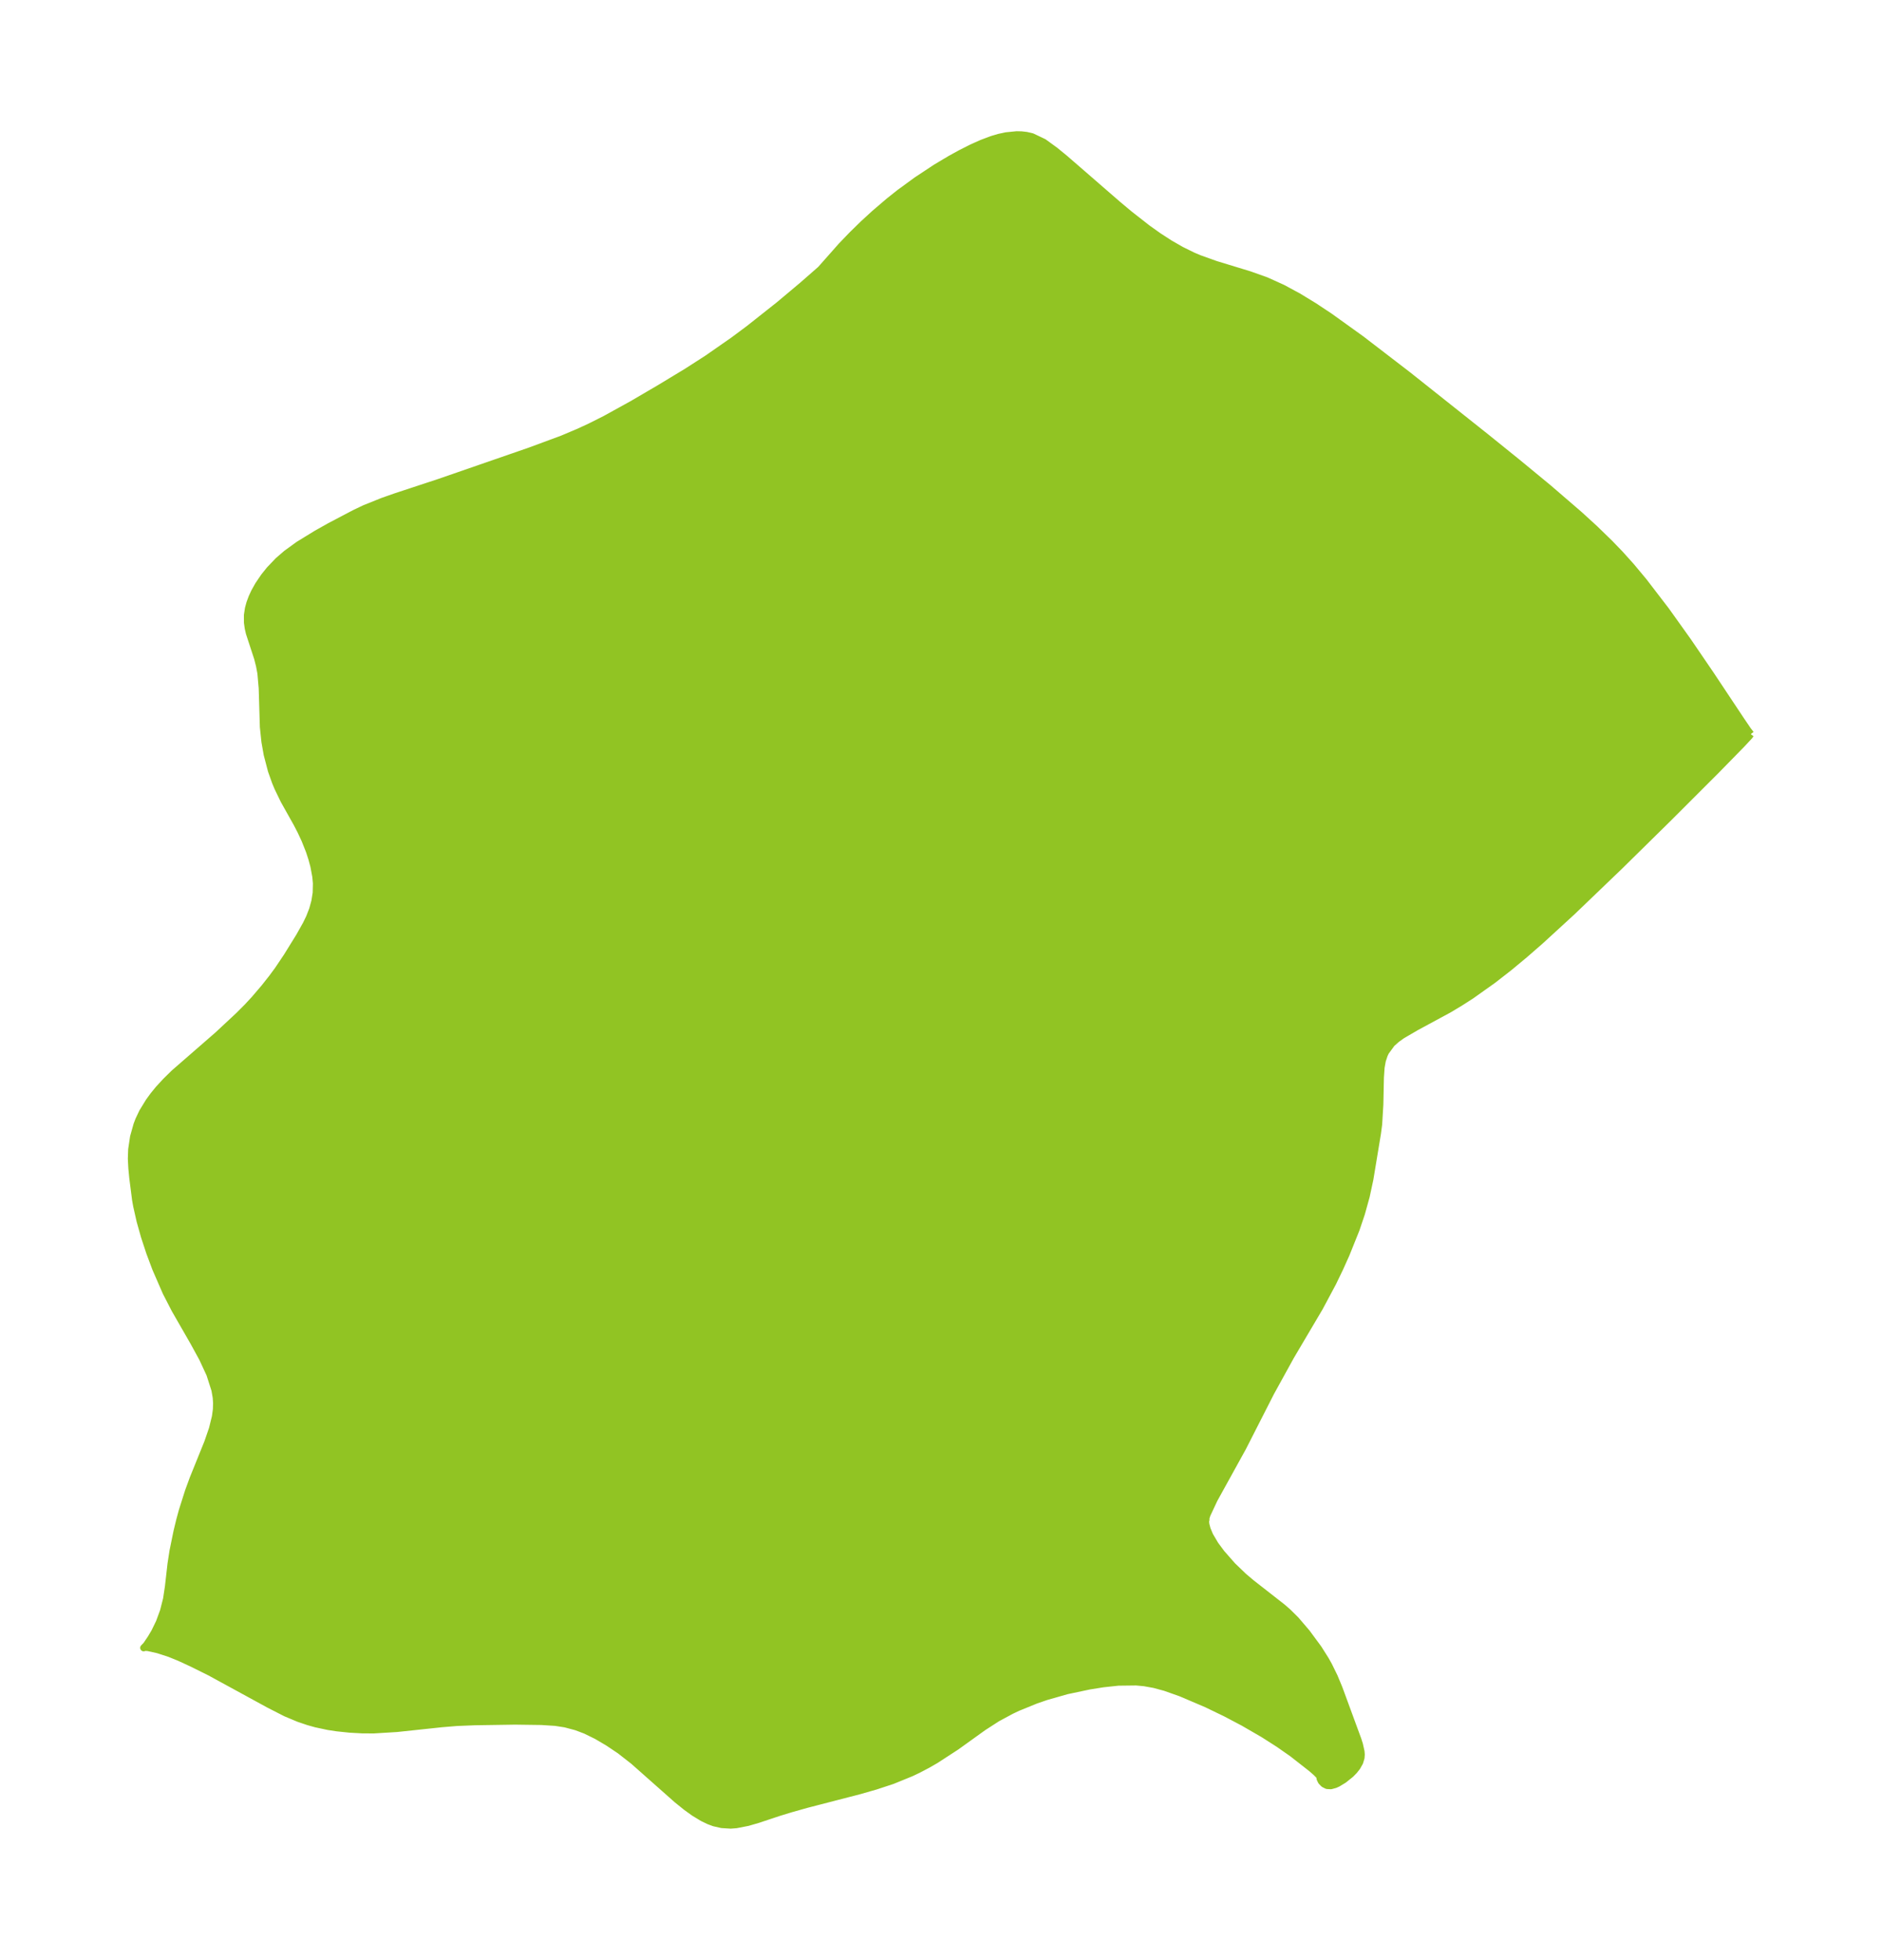 <?xml version="1.0" encoding="UTF-8"?>
<!DOCTYPE svg  PUBLIC '-//W3C//DTD SVG 1.1//EN'  'http://www.w3.org/Graphics/SVG/1.1/DTD/svg11.dtd'>
<svg width="269.31pt" height="280.51pt" version="1.1" viewBox="0 0 269.31 280.51" xmlns="http://www.w3.org/2000/svg" xmlns:xlink="http://www.w3.org/1999/xlink">
 <defs>
  <style type="text/css">*{stroke-linejoin: round; stroke-linecap: butt}</style>
 </defs>
 <g id="figure_1">
  <g id="patch_1">
   <path d="m0 280.51h269.31v-280.51h-269.31v280.51z" fill="none"/>
  </g>
  <g id="axes_1">
   <g id="PatchCollection_1">
    <defs>
     <path id="mecae9ece9a" d="m250.53-175.44-0.214 0.291-1.06 1.139-3.634 3.715-6.828 6.829-7.01 6.902-6.843 6.569-4.505 4.13-2.254 1.967-2.266 1.881-2.26 1.76-3.149 2.237-1.611 1.032-1.599 0.956-4.656 2.518-2.007 1.172-0.777 0.555-0.704 0.629-0.86 1.174-0.202 0.423-0.28 0.841-0.175 0.97-0.1 1.46-0.081 3.877-0.17 2.811-0.172 1.308-1.079 6.531-0.529 2.462-0.682 2.458-0.766 2.275-1.427 3.553-0.922 2.05-0.99 2.051-1.894 3.544-4.124 6.982-2.853 5.18-4.018 7.889-4.089 7.405-1.001 2.136-0.169 0.505 0.004 0.281-0.063 0.218 0.057 0.476 0.171 0.637 0.374 0.904 0.778 1.321 0.906 1.22 1.557 1.775 1.597 1.538 1.137 0.961 4.404 3.443 0.82 0.714 1.112 1.102 1.569 1.835 1.665 2.26 1.014 1.605 0.465 0.827 0.787 1.605 0.684 1.647 2.708 7.363 0.218 0.686 0.231 1.035 0.033 0.412-0.034 0.473-0.198 0.651-0.382 0.676-0.417 0.526-0.486 0.494-0.983 0.788-0.86 0.522-0.395 0.179-0.601 0.162-0.547-0.03-0.455-0.23-0.353-0.363-0.195-0.402-0.025-0.331-0.534-0.544-0.676-0.589-2.715-2.126-1.956-1.367-2.182-1.394-2.865-1.659-2.493-1.317-2.764-1.337-3.707-1.581-2.24-0.793-1.574-0.426-1.415-0.254-1.163-0.108-2.564 0.031-2.167 0.233-1.956 0.312-3.23 0.682-2.955 0.841-1.473 0.507-2.594 1.058-0.943 0.446-1.992 1.075-2.018 1.302-3.845 2.764-2.93 1.905-1.157 0.669-1.408 0.739-0.967 0.46-2.688 1.095-2.41 0.794-2.3 0.659-7.525 1.947-2.247 0.632-1.743 0.532-3.018 1.005-1.44 0.417-1.648 0.323-0.806 0.061-1.272-0.077-1.106-0.252-0.732-0.271-0.914-0.442-1.214-0.736-1.107-0.797-1.318-1.062-6.257-5.543-1.912-1.493-1.708-1.147-1.64-0.965-1.601-0.783-1.312-0.496-1.583-0.421-1.413-0.219-1.988-0.127-3.774-0.051-5.723 0.087-2.606 0.106-2.18 0.18-6.412 0.682-3.291 0.201-1.585-0.004-1.84-0.1-1.839-0.192-1.268-0.193-1.755-0.375-1.095-0.307-1.378-0.467-1.851-0.776-2.386-1.221-8.428-4.603-2.565-1.274-1.845-0.853-1.402-0.567-1.645-0.535-1.44-0.321-0.447-0.027-0.168 0.066 0.389-0.408 0.634-0.938 0.551-0.926 0.671-1.386 0.586-1.596 0.441-1.734 0.269-1.781 0.369-3.245 0.279-1.813 0.575-2.817 0.391-1.615 0.37-1.359 0.887-2.796 0.666-1.816 2.087-5.163 0.674-1.961 0.425-1.728 0.14-1.04 0.028-0.913-0.055-0.796-0.183-1.068-0.722-2.257-1.051-2.27-1.253-2.292-2.698-4.7-1.265-2.456-1.484-3.411-0.855-2.283-0.75-2.275-0.632-2.244-0.493-2.187-0.151-0.853-0.402-3.149-0.133-1.381-0.069-1.34 0.046-1.332 0.267-1.789 0.488-1.738 0.263-0.693 0.544-1.145 0.921-1.5 0.638-0.876 0.727-0.891 1.036-1.127 1.213-1.189 6.222-5.418 3.019-2.814 1.232-1.237 1.01-1.092 1.383-1.62 1.103-1.394 0.877-1.189 1.272-1.898 1.79-2.893 0.969-1.726 0.475-0.98 0.442-1.138 0.32-1.163 0.192-1.2 0.033-1.368-0.089-0.986-0.279-1.488-0.288-1.072-0.354-1.086-0.631-1.587-0.612-1.313-0.546-1.053-1.842-3.286-0.874-1.806-0.351-0.838-0.576-1.622-0.607-2.322-0.32-1.812-0.222-2.111-0.166-5.547-0.188-2.151-0.197-1.054-0.274-1.088-1.176-3.59-0.166-0.717-0.112-0.793-0.005-1.075 0.149-0.964 0.208-0.759 0.302-0.812 0.362-0.781 0.552-0.987 0.817-1.206 0.792-0.988 1.224-1.282 1.167-1.011 1.747-1.269 2.59-1.588 1.853-1.043 3.582-1.883 1.406-0.672 2.595-1.045 1.851-0.651 6.24-2.057 12.93-4.476 4.671-1.727 2.423-1.024 1.628-0.756 2.094-1.052 3.879-2.14 3.907-2.287 3.926-2.377 2.897-1.863 3.7-2.575 2.227-1.655 4.351-3.443 3.38-2.838 2.587-2.265 2.964-3.351 1.57-1.633 1.547-1.511 1.647-1.512 2.054-1.755 1.52-1.207 2.43-1.776 2.736-1.809 2.088-1.245 1.481-0.816 1.591-0.804 1.443-0.646 1.442-0.541 1.012-0.3 1.009-0.218 1.512-0.149 0.664 0.014 0.716 0.079 0.82 0.191 1.664 0.793 1.605 1.164 1.416 1.157 7.597 6.594 1.651 1.382 2.563 2.006 1.607 1.145 1.646 1.065 1.614 0.925 1.658 0.815 0.879 0.374 2.38 0.852 4.844 1.478 2.391 0.853 2.334 1.056 2.281 1.234 2.241 1.368 2.212 1.467 4.522 3.248 6.708 5.154 11.15 8.862 4.471 3.61 4.467 3.683 4.431 3.82 2.181 1.994 2.139 2.077 1.474 1.53 1.598 1.777 1.808 2.169 3.192 4.162 3.104 4.347 3.245 4.758 4.377 6.584 0.977 1.439 0.426 0.551" stroke="#91c423"/>
    </defs>
    <g clip-path="url(#p171ada46d1)">
     <use y="280.512" fill="#91c423" stroke="#91c423" xlink:href="#mecae9ece9a"/>
    </g>
   </g>
  </g>
 </g>
 <defs>
  <clipPath id="p171ada46d1">
   <rect x="7.2" y="7.2" width="254.91" height="266.11"/>
  </clipPath>
 </defs>
</svg>
